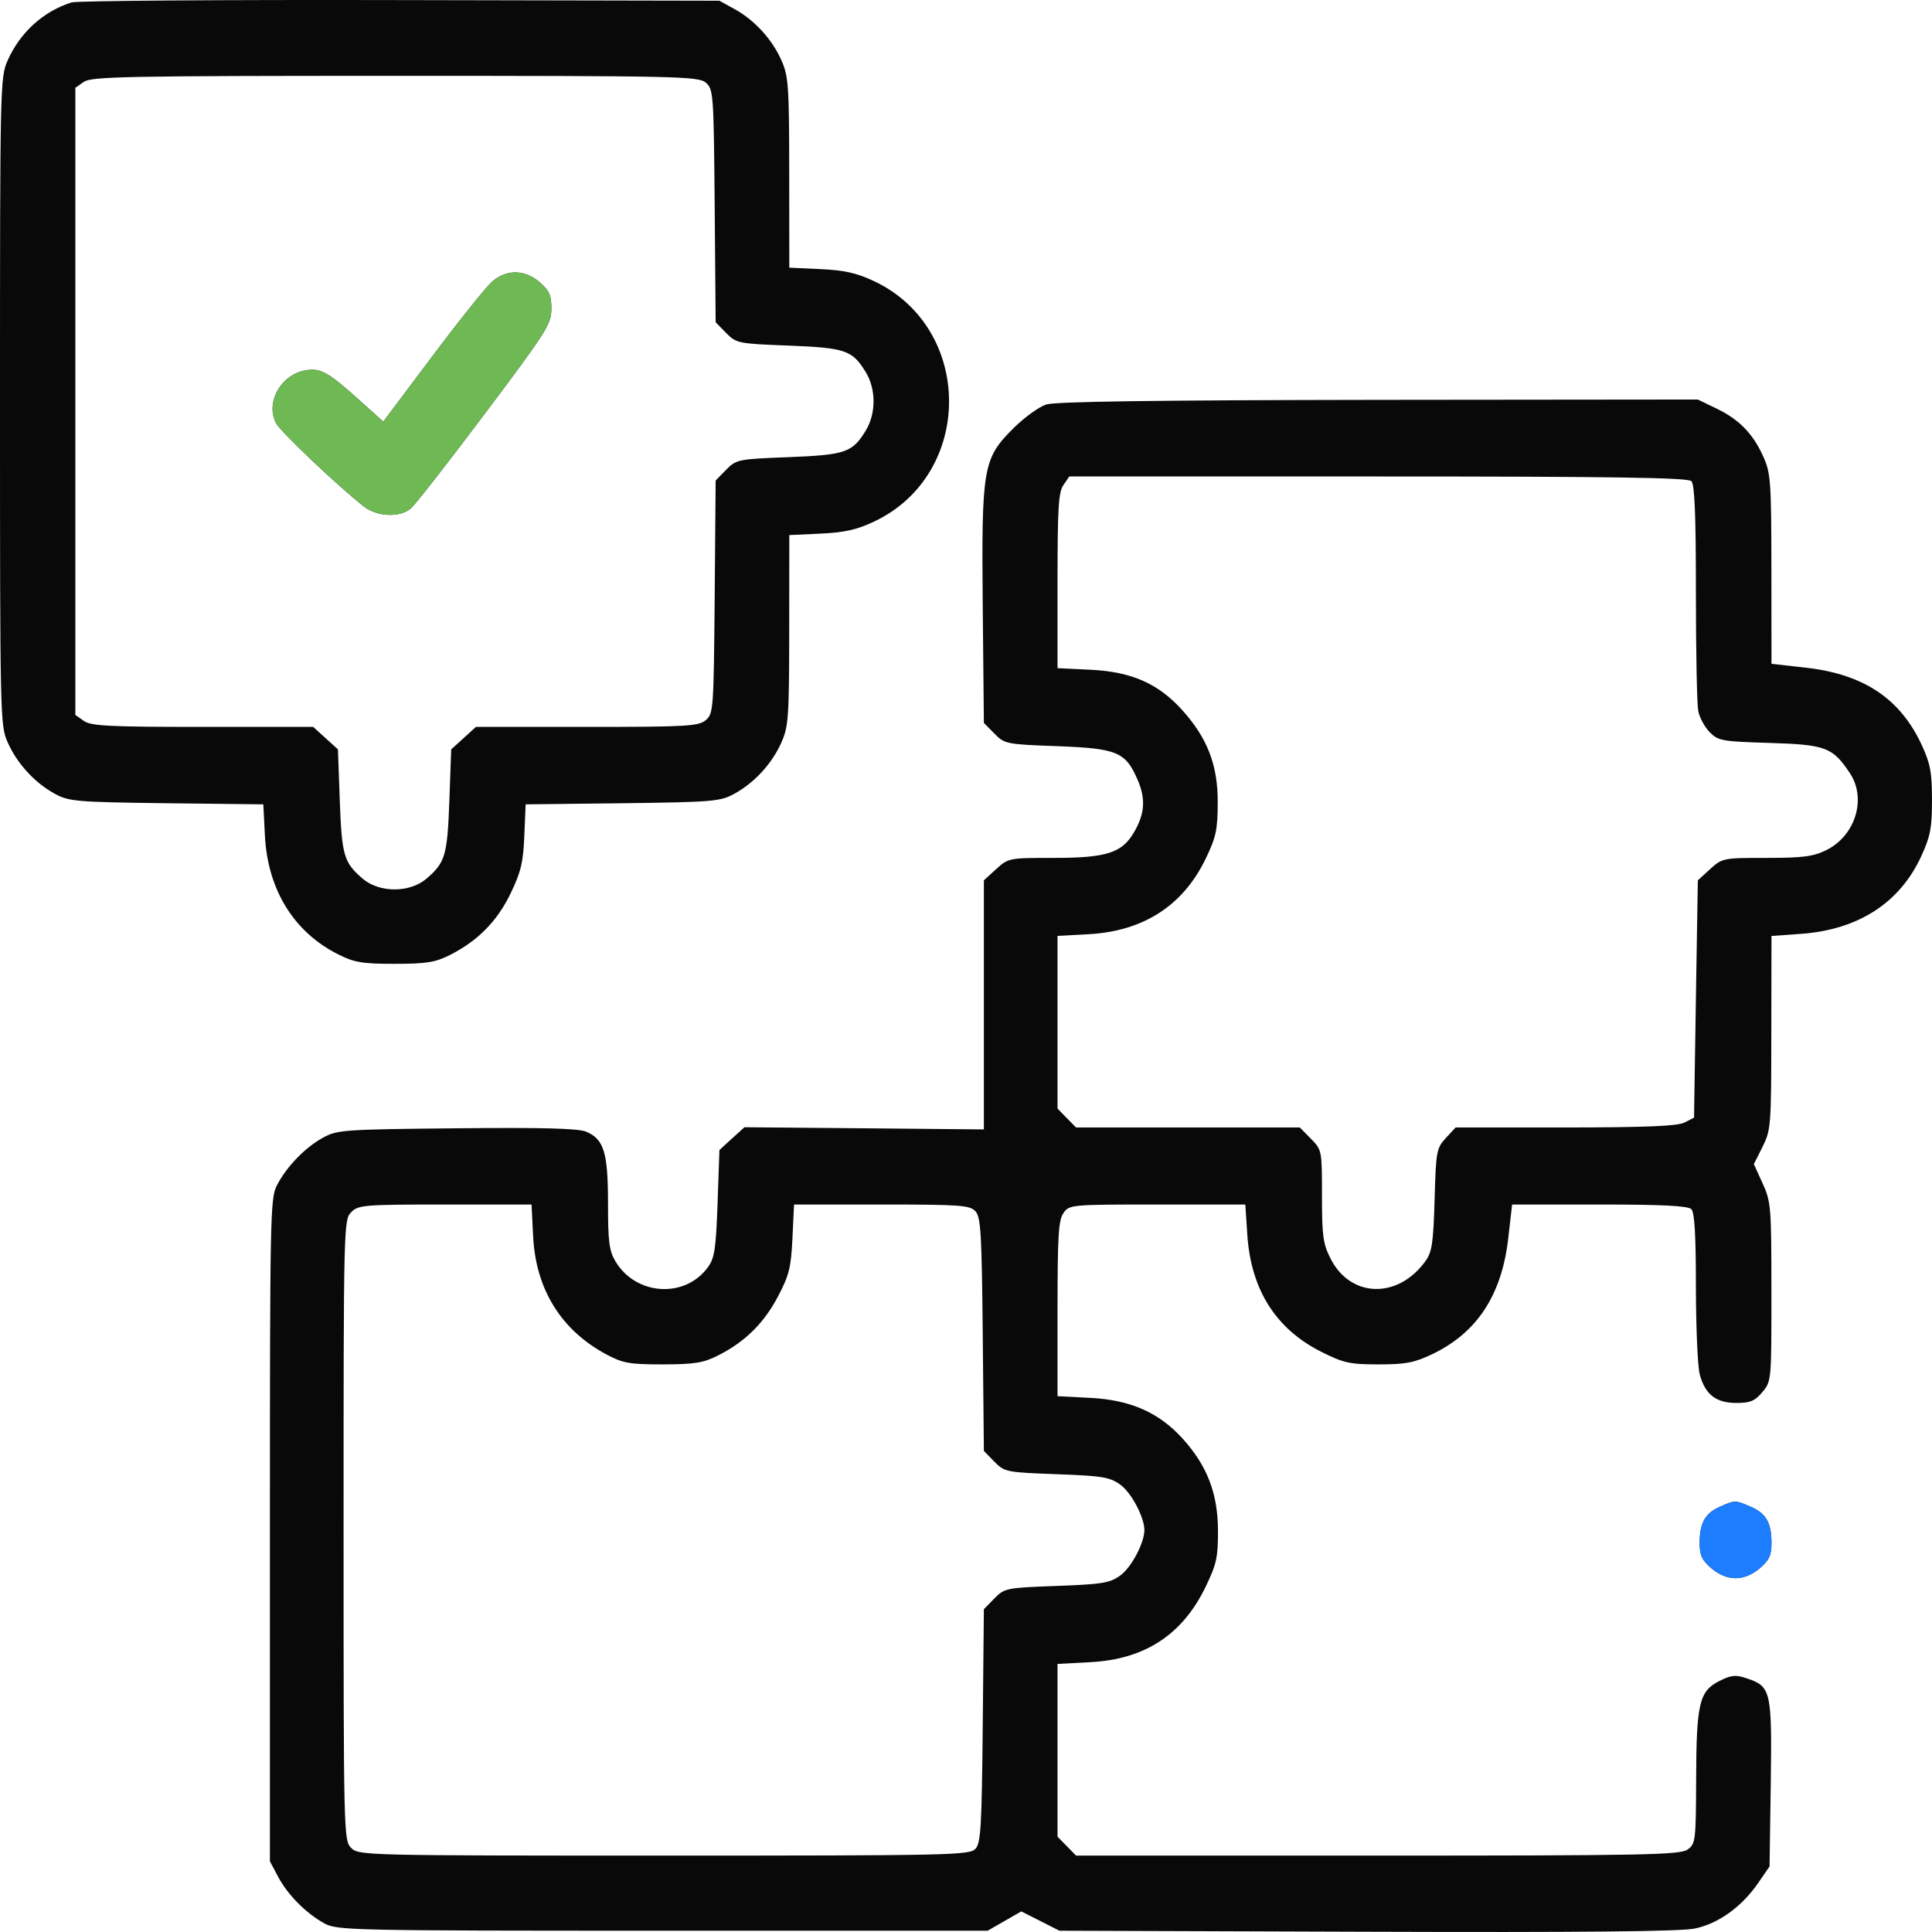 <svg width="24" height="24" viewBox="0 0 24 24" fill="none" xmlns="http://www.w3.org/2000/svg">
<path fill-rule="evenodd" clip-rule="evenodd" d="M0.889 0.03C0.539 0.14 0.25 0.402 0.095 0.751C0.002 0.962 0 1.046 0 4.986C0 8.926 0.002 9.01 0.095 9.221C0.212 9.485 0.429 9.722 0.678 9.859C0.854 9.956 0.94 9.964 2.069 9.978L3.271 9.992L3.291 10.384C3.326 11.052 3.65 11.578 4.198 11.854C4.4 11.956 4.497 11.973 4.902 11.973C5.294 11.973 5.406 11.955 5.586 11.865C5.934 11.689 6.175 11.446 6.343 11.098C6.471 10.832 6.5 10.713 6.513 10.386L6.53 9.992L7.734 9.978C8.863 9.964 8.949 9.956 9.125 9.859C9.374 9.722 9.591 9.485 9.708 9.221C9.795 9.023 9.803 8.909 9.804 7.826L9.805 6.647L10.192 6.629C10.492 6.615 10.643 6.581 10.861 6.478C12.099 5.891 12.099 4.081 10.861 3.494C10.643 3.391 10.492 3.357 10.192 3.343L9.805 3.325L9.804 2.146C9.803 1.063 9.795 0.949 9.708 0.751C9.591 0.487 9.374 0.25 9.125 0.113L8.937 0.009L4.972 0.001C2.791 -0.004 0.954 0.009 0.889 0.03ZM8.767 1.026C8.862 1.107 8.866 1.155 8.878 2.556L8.89 4.003L9.02 4.136C9.147 4.265 9.168 4.269 9.795 4.293C10.503 4.321 10.588 4.35 10.754 4.622C10.884 4.834 10.884 5.138 10.754 5.35C10.588 5.622 10.503 5.651 9.795 5.679C9.168 5.703 9.147 5.707 9.02 5.836L8.89 5.969L8.878 7.416C8.866 8.817 8.862 8.865 8.767 8.946C8.678 9.021 8.534 9.03 7.29 9.03H5.912L5.759 9.169L5.605 9.309L5.582 9.947C5.557 10.628 5.532 10.714 5.298 10.915C5.09 11.093 4.713 11.093 4.505 10.915C4.271 10.714 4.246 10.628 4.221 9.947L4.198 9.309L4.044 9.169L3.891 9.03H2.518C1.351 9.03 1.129 9.018 1.041 8.955L0.936 8.881V4.986V1.091L1.041 1.017C1.133 0.951 1.578 0.942 4.907 0.942C8.421 0.942 8.675 0.948 8.767 1.026ZM6.114 3.498C6.041 3.562 5.706 3.979 5.371 4.426L4.761 5.238L4.488 4.992C4.081 4.625 3.987 4.571 3.804 4.599C3.492 4.647 3.292 5.001 3.431 5.259C3.489 5.367 4.205 6.045 4.521 6.292C4.687 6.421 4.969 6.432 5.105 6.314C5.159 6.268 5.573 5.737 6.026 5.134C6.795 4.11 6.849 4.025 6.849 3.835C6.849 3.666 6.824 3.61 6.705 3.507C6.518 3.346 6.292 3.343 6.114 3.498ZM12.996 5.025C12.906 5.054 12.723 5.187 12.59 5.319C12.21 5.697 12.192 5.804 12.208 7.54L12.222 8.98L12.352 9.112C12.479 9.242 12.499 9.246 13.128 9.269C13.878 9.297 13.981 9.34 14.131 9.685C14.236 9.927 14.222 10.113 14.081 10.349C13.933 10.596 13.739 10.657 13.095 10.657C12.535 10.657 12.527 10.658 12.375 10.796L12.222 10.936V12.483V14.03L10.735 14.016L9.248 14.003L9.092 14.144L8.937 14.286L8.914 14.947C8.894 15.511 8.876 15.629 8.796 15.739C8.512 16.133 7.901 16.096 7.646 15.67C7.567 15.537 7.553 15.428 7.553 14.949C7.553 14.316 7.503 14.152 7.281 14.058C7.183 14.017 6.737 14.005 5.672 14.016C4.264 14.03 4.189 14.035 4.01 14.134C3.789 14.256 3.562 14.49 3.44 14.724C3.357 14.884 3.353 15.085 3.353 19.007V23.122L3.455 23.314C3.574 23.539 3.804 23.77 4.033 23.895C4.19 23.98 4.388 23.984 8.233 23.984H12.269L12.478 23.864L12.687 23.744L12.924 23.864L13.16 23.984L16.982 23.997C19.636 24.006 20.881 23.994 21.054 23.957C21.347 23.896 21.637 23.687 21.84 23.392L21.982 23.186L21.997 22.157C22.013 21.004 22 20.95 21.702 20.85C21.562 20.802 21.509 20.807 21.36 20.881C21.109 21.007 21.073 21.158 21.07 22.103C21.067 22.872 21.063 22.904 20.963 22.976C20.871 23.042 20.427 23.051 17.113 23.051H13.367L13.252 22.933L13.137 22.816V21.743V20.67L13.547 20.648C14.223 20.612 14.69 20.306 14.977 19.711C15.113 19.429 15.131 19.347 15.13 19.008C15.128 18.552 14.996 18.207 14.691 17.871C14.399 17.548 14.045 17.391 13.547 17.365L13.137 17.344V16.26C13.137 15.357 13.149 15.158 13.21 15.07C13.282 14.965 13.3 14.963 14.376 14.963H15.47L15.495 15.344C15.541 16.023 15.85 16.51 16.414 16.793C16.691 16.932 16.768 16.949 17.125 16.949C17.46 16.949 17.567 16.929 17.792 16.822C18.349 16.555 18.655 16.089 18.736 15.382L18.784 14.963H19.869C20.651 14.963 20.97 14.979 21.011 15.021C21.051 15.062 21.067 15.345 21.067 15.99C21.068 16.491 21.089 16.979 21.115 17.074C21.182 17.323 21.317 17.428 21.569 17.428C21.741 17.428 21.8 17.404 21.892 17.294C22.005 17.16 22.006 17.154 22.005 16.049C22.005 14.989 22 14.929 21.896 14.7L21.787 14.461L21.895 14.246C21.999 14.038 22.003 13.988 22.004 12.829L22.006 11.627L22.369 11.601C23.084 11.55 23.601 11.216 23.868 10.633C23.98 10.389 24 10.284 24 9.939C24 9.598 23.98 9.488 23.875 9.26C23.609 8.681 23.155 8.377 22.44 8.295L22.006 8.246L22.005 7.07C22.004 5.992 21.996 5.878 21.908 5.68C21.78 5.391 21.607 5.212 21.325 5.076L21.091 4.963L17.125 4.967C14.356 4.971 13.111 4.988 12.996 5.025ZM21.011 5.977C21.052 6.019 21.067 6.392 21.067 7.358C21.067 8.087 21.08 8.75 21.096 8.832C21.112 8.913 21.176 9.032 21.238 9.095C21.344 9.203 21.391 9.211 21.982 9.229C22.678 9.25 22.765 9.282 22.979 9.603C23.191 9.92 23.049 10.382 22.686 10.561C22.526 10.64 22.396 10.657 21.945 10.657C21.406 10.657 21.395 10.659 21.244 10.796L21.091 10.936L21.067 12.41L21.044 13.884L20.926 13.944C20.84 13.989 20.45 14.005 19.445 14.006L18.082 14.006L17.96 14.138C17.845 14.263 17.838 14.3 17.821 14.902C17.805 15.448 17.789 15.553 17.706 15.668C17.362 16.142 16.774 16.123 16.527 15.632C16.435 15.449 16.422 15.349 16.422 14.854C16.422 14.29 16.421 14.285 16.285 14.146L16.147 14.006H14.757H13.367L13.252 13.889L13.137 13.771V12.699V11.626L13.524 11.605C14.202 11.568 14.695 11.251 14.976 10.67C15.107 10.399 15.126 10.309 15.127 9.969C15.129 9.504 14.999 9.167 14.684 8.819C14.388 8.491 14.056 8.345 13.551 8.32L13.137 8.3V7.216C13.137 6.312 13.149 6.114 13.21 6.026L13.283 5.919H17.119C20.04 5.919 20.968 5.933 21.011 5.977ZM6.623 15.363C6.657 16.016 6.97 16.522 7.527 16.822C7.738 16.935 7.815 16.949 8.233 16.949C8.627 16.948 8.737 16.931 8.92 16.838C9.254 16.67 9.491 16.436 9.665 16.104C9.803 15.842 9.827 15.744 9.844 15.382L9.864 14.963H10.953C11.939 14.963 12.05 14.972 12.119 15.049C12.184 15.122 12.196 15.33 12.208 16.579L12.222 18.024L12.352 18.157C12.479 18.286 12.499 18.29 13.126 18.313C13.696 18.334 13.787 18.349 13.918 18.444C14.055 18.544 14.216 18.848 14.216 19.007C14.216 19.166 14.055 19.47 13.918 19.57C13.787 19.665 13.696 19.68 13.126 19.701C12.499 19.724 12.479 19.728 12.352 19.857L12.222 19.99L12.208 21.435C12.196 22.684 12.184 22.892 12.119 22.965C12.047 23.046 11.828 23.051 8.249 23.051C4.518 23.051 4.454 23.049 4.362 22.955C4.27 22.861 4.268 22.795 4.268 19.007C4.268 15.219 4.27 15.153 4.362 15.059C4.45 14.969 4.518 14.963 5.529 14.963H6.603L6.623 15.363ZM21.364 18.718C21.181 18.799 21.114 18.919 21.114 19.167C21.114 19.321 21.142 19.381 21.259 19.481C21.351 19.561 21.459 19.605 21.56 19.605C21.66 19.605 21.769 19.561 21.861 19.481C21.978 19.381 22.006 19.321 22.006 19.167C22.006 18.915 21.938 18.798 21.745 18.716C21.555 18.634 21.552 18.634 21.364 18.718Z" fill="#090909"/>
<path fill-rule="evenodd" clip-rule="evenodd" d="M6.114 3.498C6.041 3.562 5.706 3.979 5.371 4.426L4.761 5.238L4.488 4.992C4.081 4.625 3.987 4.571 3.804 4.599C3.492 4.647 3.292 5.001 3.431 5.259C3.489 5.367 4.205 6.045 4.521 6.292C4.687 6.421 4.969 6.432 5.105 6.314C5.159 6.268 5.573 5.737 6.026 5.134C6.795 4.11 6.849 4.025 6.849 3.835C6.849 3.666 6.824 3.61 6.705 3.507C6.518 3.346 6.292 3.343 6.114 3.498Z" fill="#6FB955"/>
<path fill-rule="evenodd" clip-rule="evenodd" d="M21.364 18.718C21.181 18.799 21.114 18.919 21.114 19.167C21.114 19.321 21.142 19.381 21.259 19.481C21.351 19.561 21.459 19.605 21.56 19.605C21.66 19.605 21.769 19.561 21.861 19.481C21.978 19.381 22.006 19.321 22.006 19.167C22.006 18.915 21.938 18.798 21.745 18.716C21.555 18.634 21.552 18.634 21.364 18.718Z" fill="#1C7EFF"/>
</svg>
